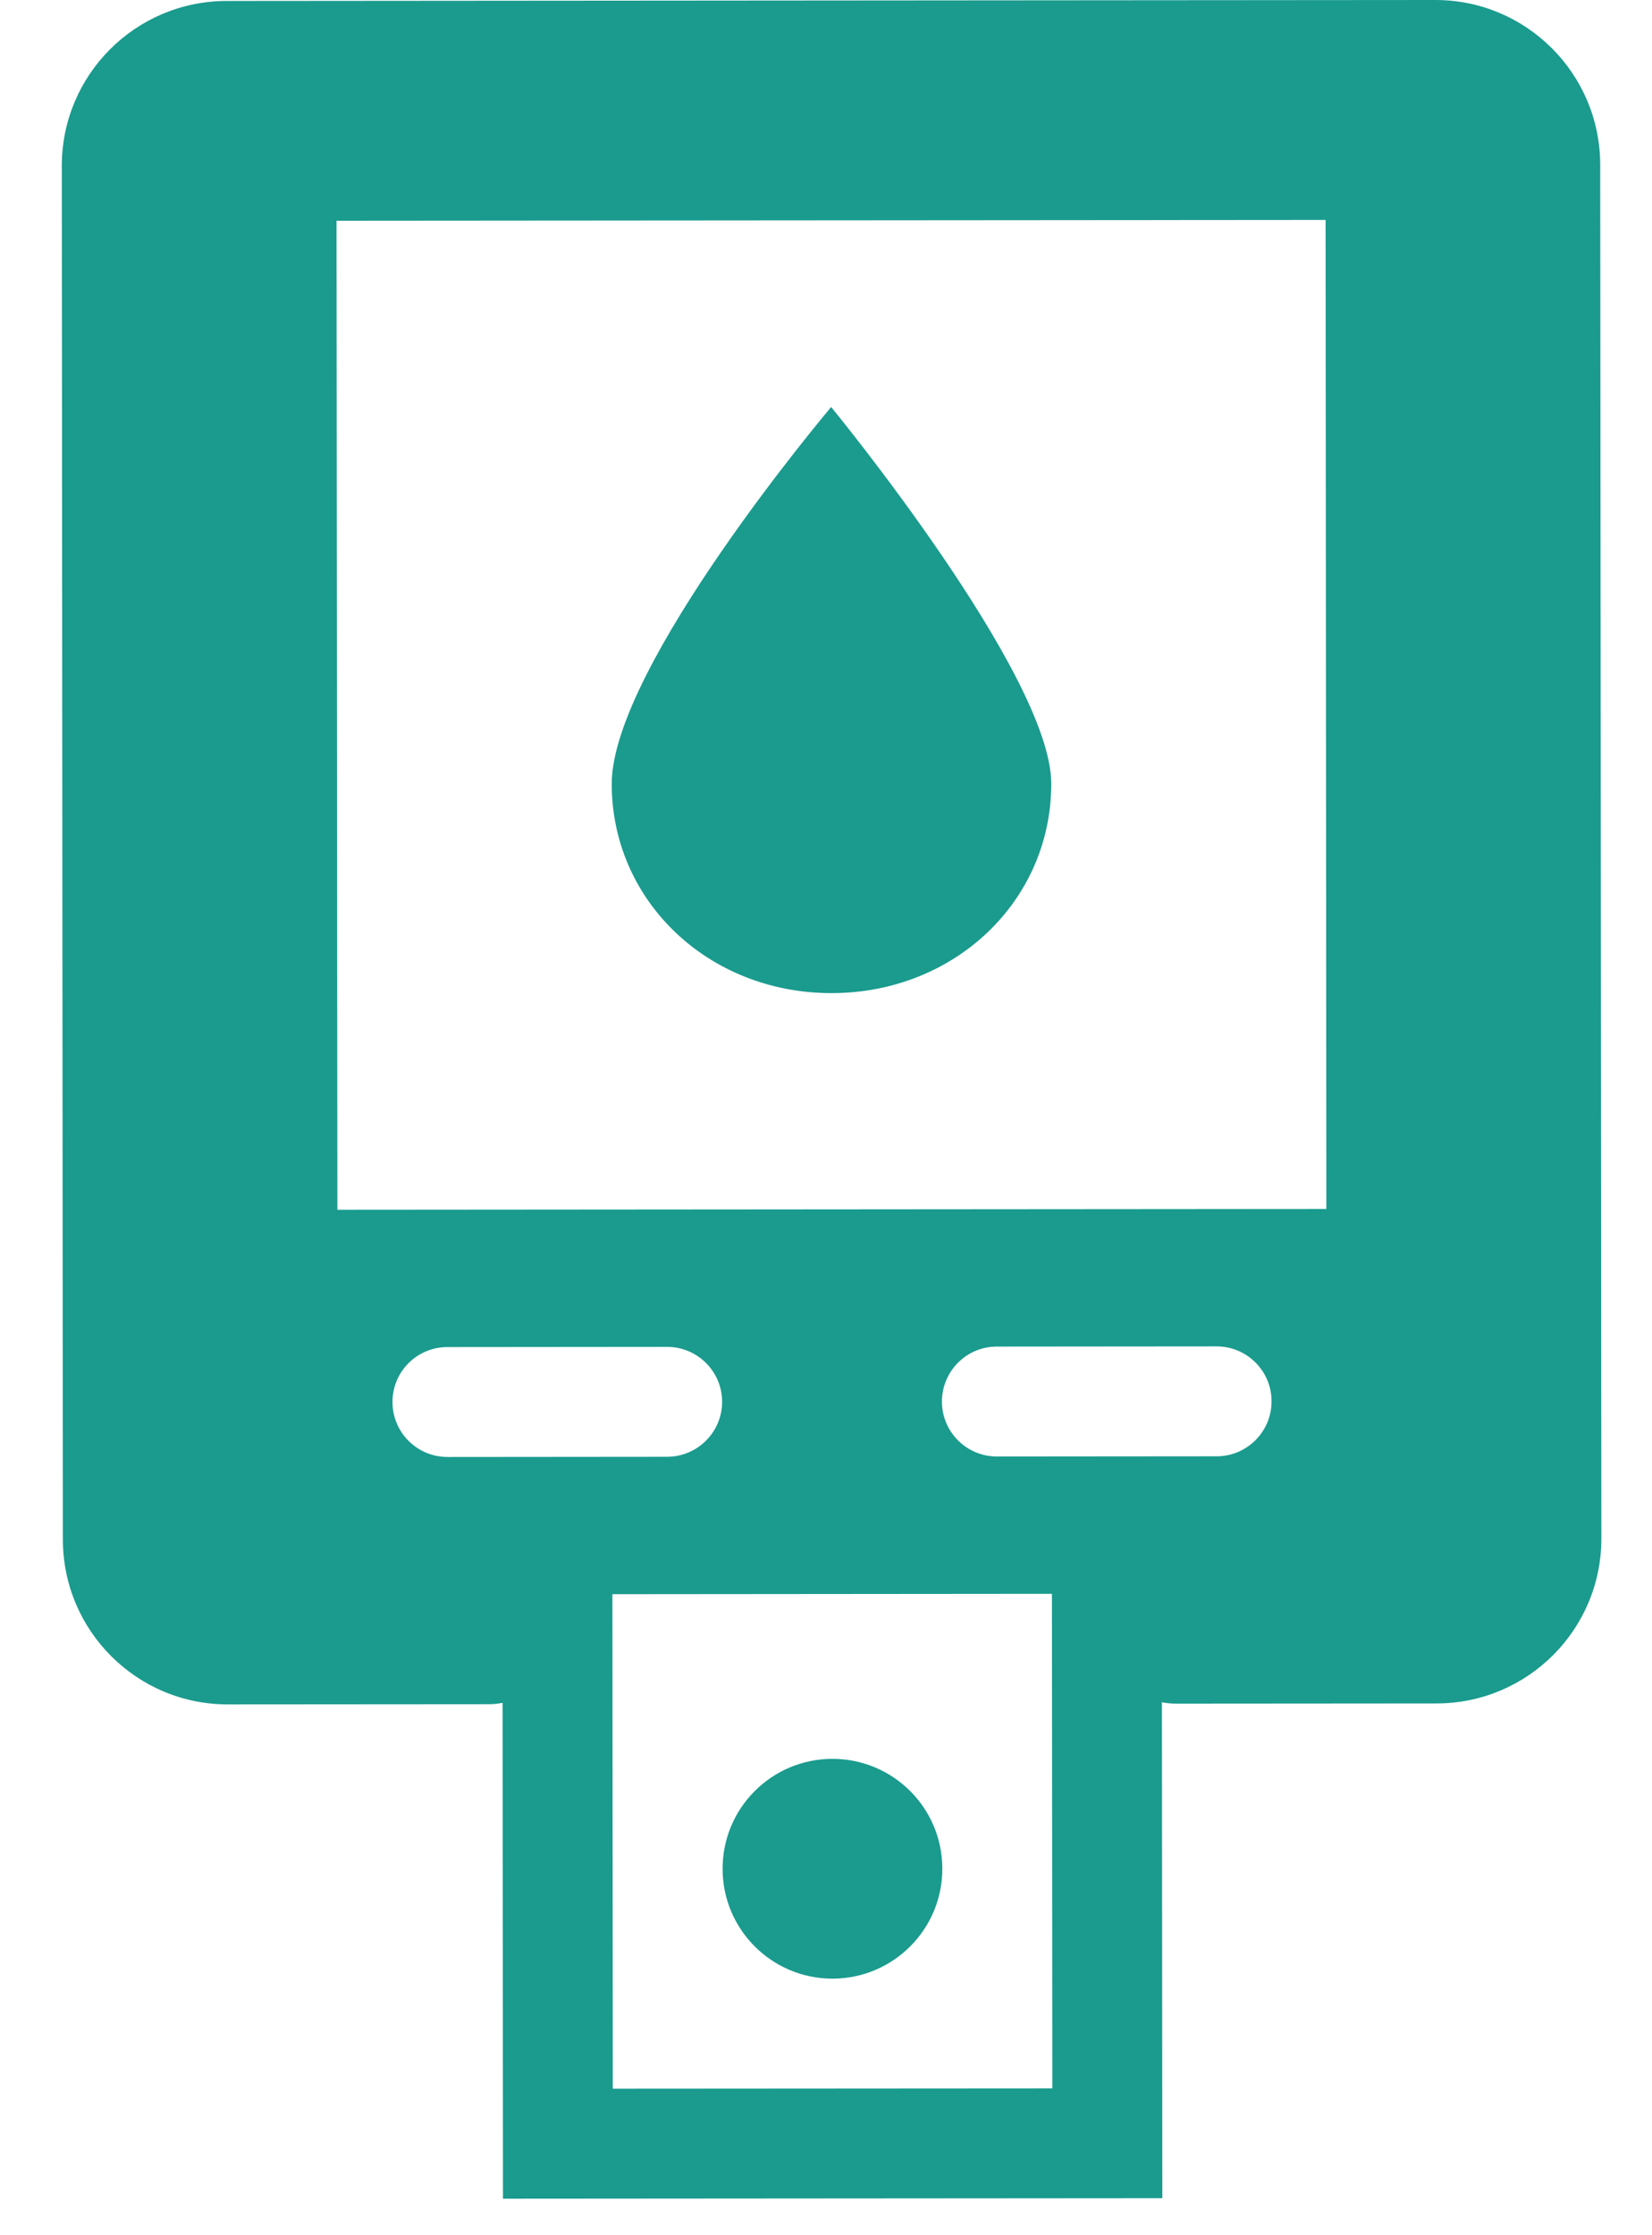 <svg width="17" height="23" viewBox="0 0 17 23" fill="none" xmlns="http://www.w3.org/2000/svg">
<path fill-rule="evenodd" clip-rule="evenodd" d="M2.331 0.01C1.394 0.011 0.635 0.771 0.636 1.708L0.647 15.843C0.648 16.78 1.408 17.539 2.345 17.538L5.031 17.536C5.421 17.535 5.737 17.219 5.737 16.828C5.737 16.438 6.053 16.121 6.443 16.121L10.684 16.117C11.074 16.117 11.391 16.433 11.391 16.824C11.391 17.214 11.708 17.53 12.098 17.53L14.784 17.528C15.721 17.527 16.48 16.767 16.479 15.83L16.467 1.695C16.466 0.758 15.706 -0.001 14.77 5.83913e-07L2.331 0.01ZM13.641 2.263L3.463 2.271L3.472 12.448L13.649 12.44L13.641 2.263ZM4.039 14.427C4.038 14.114 4.291 13.861 4.604 13.861L6.865 13.859C7.177 13.859 7.431 14.112 7.431 14.424C7.431 14.736 7.178 14.989 6.866 14.99L4.605 14.992C4.292 14.992 4.039 14.739 4.039 14.427ZM10.258 13.856C9.945 13.856 9.693 14.11 9.693 14.422C9.693 14.734 9.946 14.987 10.259 14.987L12.52 14.985C12.832 14.985 13.085 14.732 13.085 14.419C13.085 14.107 12.832 13.854 12.519 13.854L10.258 13.856Z" fill="#1A9B8E"/>
<path d="M10.818 8.063C10.819 9.269 9.825 10.218 8.558 10.219C7.292 10.22 6.296 9.273 6.295 8.067C6.294 6.861 8.553 4.188 8.553 4.188C8.553 4.188 10.817 6.943 10.818 8.063Z" fill="#1A9B8E"/>
<path fill-rule="evenodd" clip-rule="evenodd" d="M10.825 16.4L6.302 16.404L6.306 21.492L10.829 21.489L10.825 16.4ZM5.17 15.274L5.176 22.624L11.961 22.619L11.955 15.268L5.17 15.274Z" fill="#1A9B8E"/>
<path d="M9.697 19.228C9.698 19.852 9.192 20.359 8.567 20.36C7.943 20.36 7.436 19.854 7.436 19.23C7.435 18.605 7.941 18.099 8.565 18.098C9.19 18.098 9.697 18.603 9.697 19.228Z" fill="#1A9B8E"/>
</svg>
